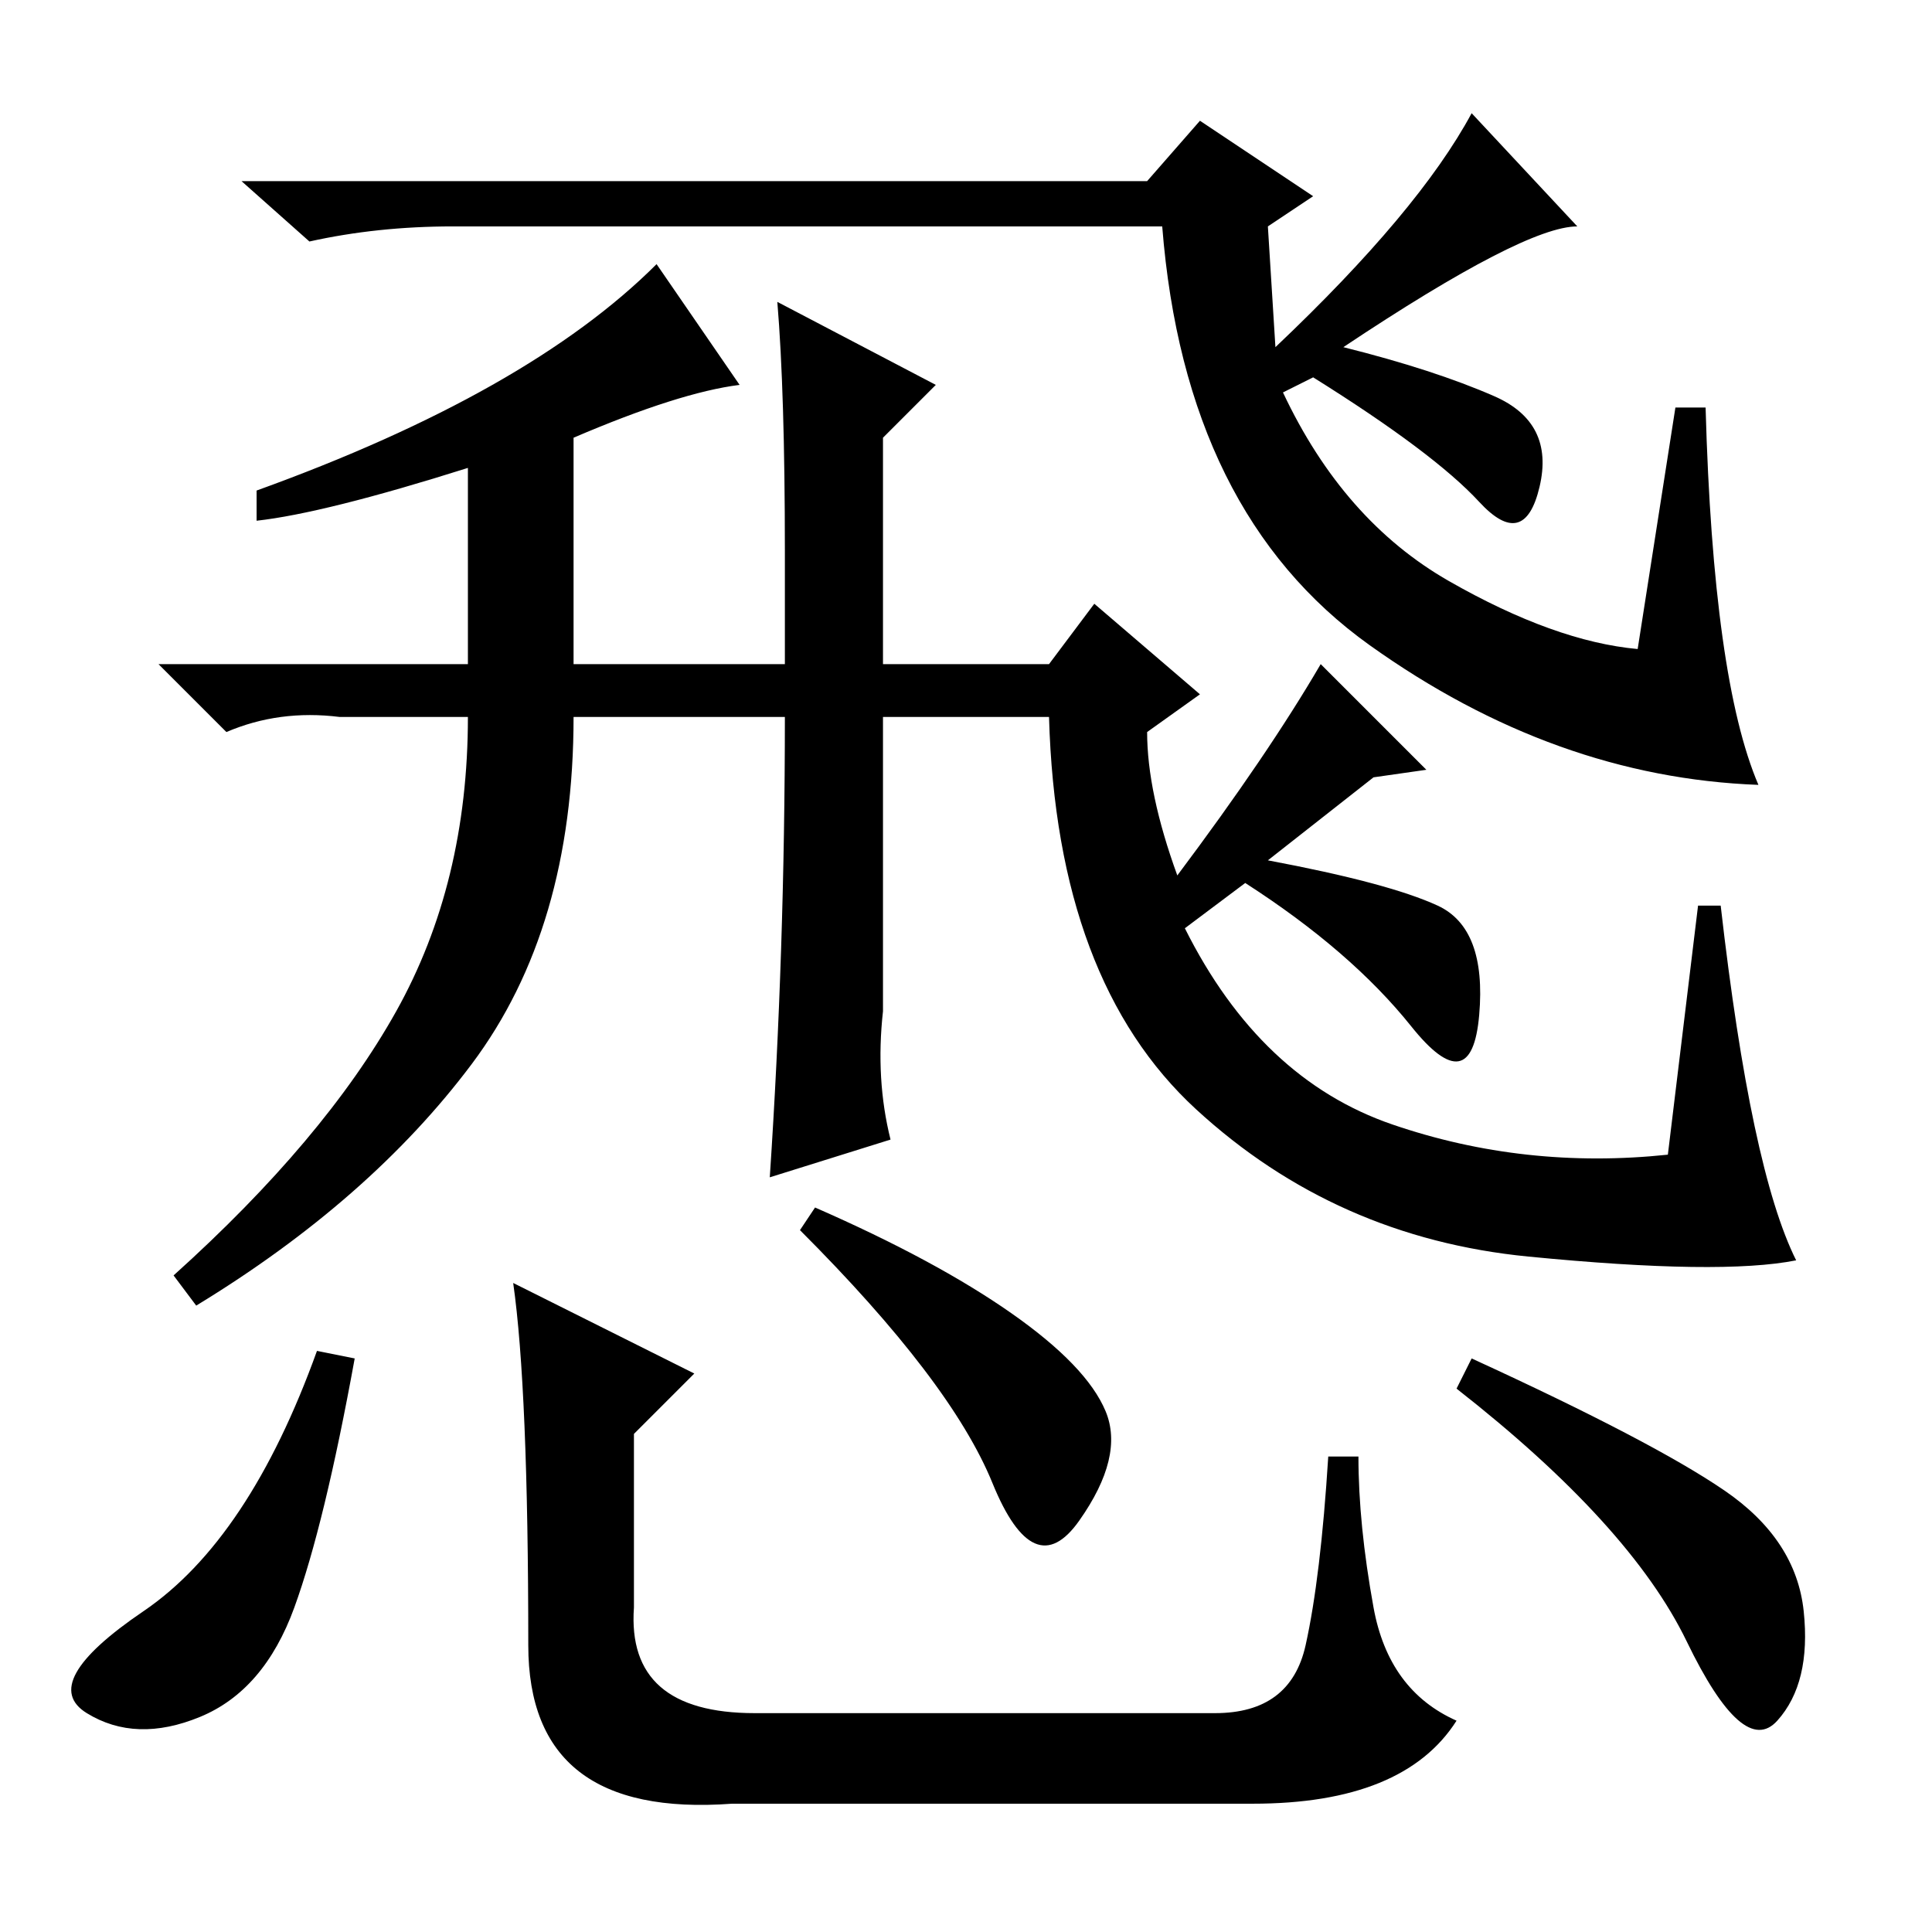 <?xml version="1.0" standalone="no"?>
<!DOCTYPE svg PUBLIC "-//W3C//DTD SVG 1.1//EN" "http://www.w3.org/Graphics/SVG/1.1/DTD/svg11.dtd" >
<svg xmlns="http://www.w3.org/2000/svg" xmlns:xlink="http://www.w3.org/1999/xlink" version="1.1" viewBox="0 -36 256 256">
  <g transform="matrix(1 0 0 -1 0 220)">
   <path fill="currentColor"
d="M169 210q19 18 26 31l14 -15q-7 0 -31 -16q12 -3 20 -6.5t6 -12t-8 -2t-22 16.5l-4 -2q8 -17 22 -25t25 -9l5 32h4q1 -36 7 -50q-27 1 -51.5 18.5t-27.5 55.5h-94q-10 0 -19 -2l-9 8h120l7 8l15 -10l-6 -4zM182 153l-14 -11q16 -3 22.5 -6t5.5 -14.5t-9 -1.5t-22 19
l-8 -6q10 -20 27.5 -26t36.5 -4l4 33h3q4 -35 10 -47q-10 -2 -35.5 0.5t-44 19.5t-19.5 52h-22v-39q-1 -9 1 -17l-16 -5q2 30 2 61h-28q0 -28 -13.5 -46t-36.5 -32l-3 4q20 18 29.5 35t9.5 39h-17q-8 1 -15 -2l-9 9h41v26q-19 -6 -28 -7v4q36 13 53 30l11 -16q-8 -1 -22 -7
v-30h28v15q0 21 -1 33l21 -11l-7 -7v-30h22l6 8l14 -12l-7 -5q0 -8 4 -19q12 16 19 28l14 -14zM47 76q-4 -22 -8 -33t-12.5 -14.5t-15 0.5t7.5 13.5t23 34.5zM108 96q16 -7 26 -14t12.5 -13t-3.5 -14.5t-11.5 5t-25.5 33.5zM68 86l24 -12l-8 -8v-23q-1 -14 16 -14h61
q10 0 12 9t3 25h4q0 -9 2 -20t11 -15q-7 -11 -27 -11h-69q-27 -2 -27 21q0 34 -2 48zM195 76q24 -11 33.5 -17.5t10.5 -16t-3.5 -14.5t-12 10.5t-30.5 33.5z" />
  </g>

</svg>
